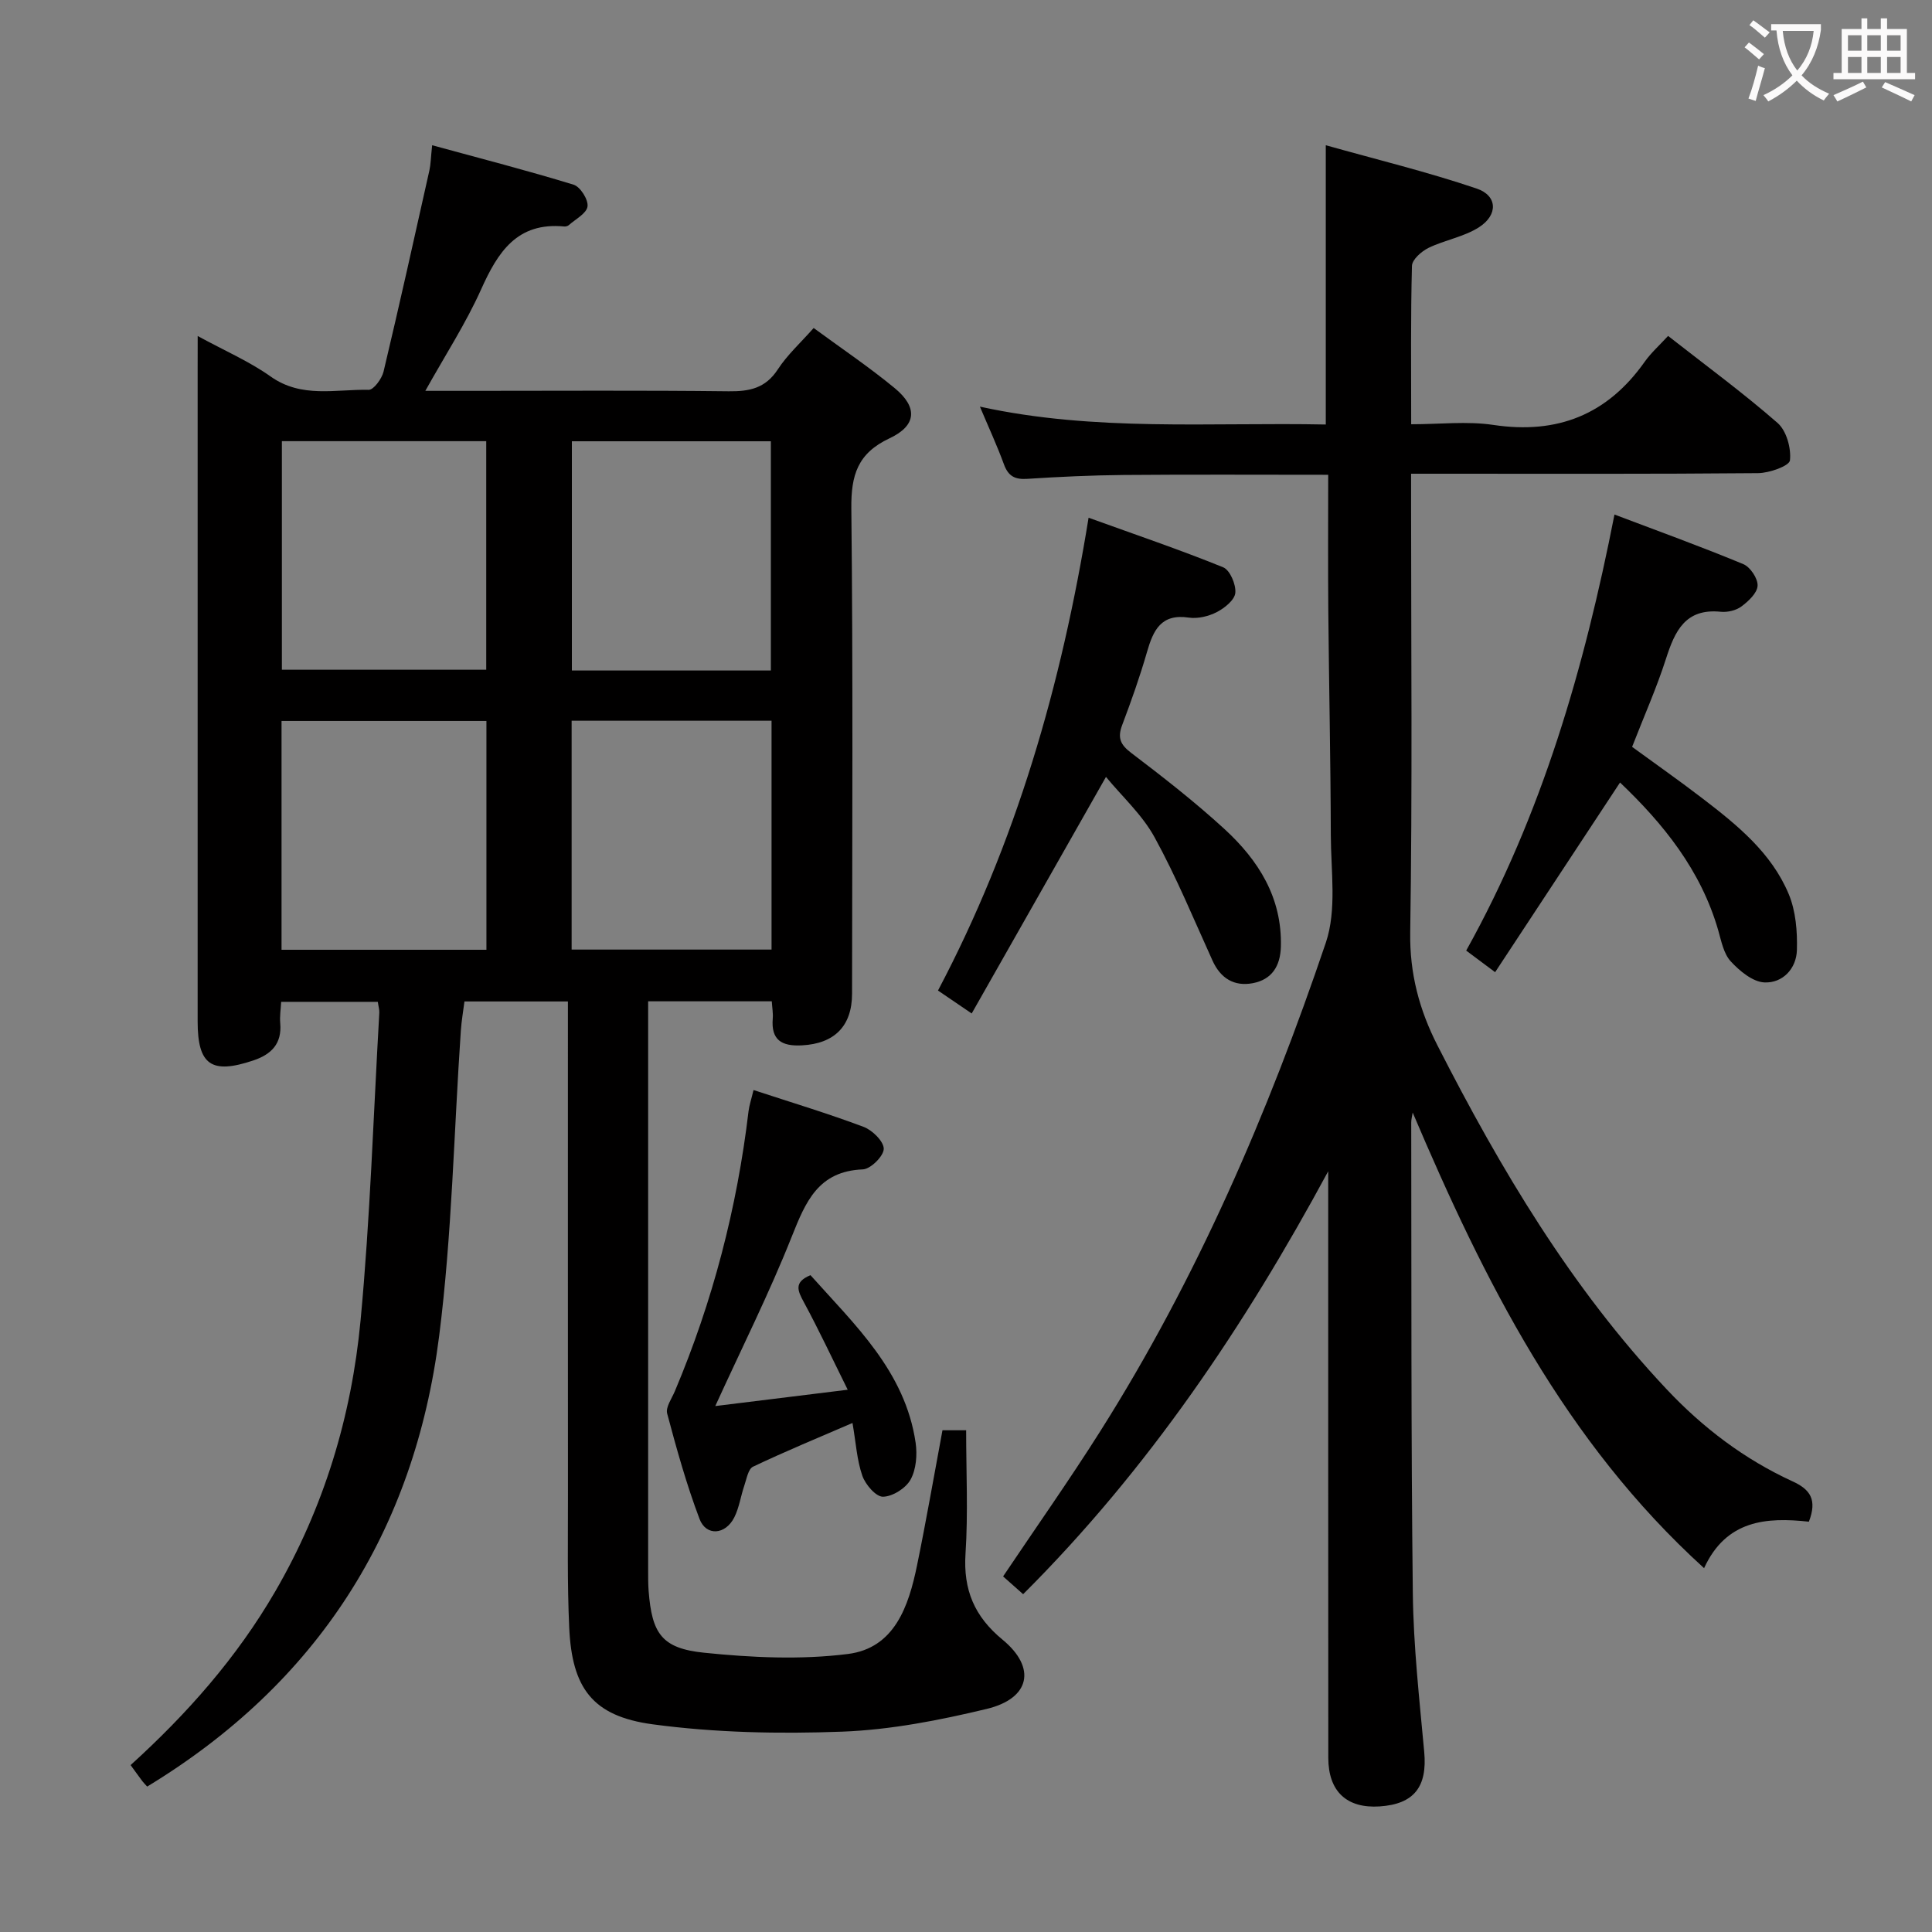 <svg enable-background="new 0 0 400 400" viewBox="0 0 400 400" xmlns="http://www.w3.org/2000/svg"><rect x="0" y="0" width="400" height="400" fill="#808080" stroke="none"/><g fill="#010000"><path d="m40.93 69.57c5.61 3.06 10.69 5.25 15.1 8.38 6.42 4.56 13.47 2.61 20.3 2.76 1.03.02 2.72-2.29 3.08-3.77 3.3-13.85 6.38-27.75 9.49-41.65.28-1.26.29-2.59.57-5.22 10.06 2.75 19.74 5.24 29.29 8.17 1.38.42 3.07 3.1 2.88 4.5-.19 1.45-2.48 2.63-3.89 3.88-.22.2-.64.3-.95.27-9.74-.93-13.71 5.27-17.18 13-3.16 7.05-7.42 13.61-11.56 21.03h9.31c17.83 0 35.66-.12 53.49.09 4.31.05 7.62-.62 10.17-4.52 1.97-3.03 4.75-5.54 7.43-8.58 5.66 4.16 11.43 8.04 16.77 12.44 4.8 3.96 4.59 7.75-1.07 10.4-6.62 3.11-7.97 7.64-7.9 14.51.36 33.49.18 66.98.15 100.48-.01 6.76-3.7 10.34-10.38 10.69-4.14.22-6.42-1.05-6.04-5.56.09-1.11-.12-2.24-.2-3.56-8.52 0-16.76 0-25.6 0v5.6 111.98c0 1.5-.01 3 .1 4.49.69 8.81 2.68 11.9 11.5 12.8 9.85 1.01 19.99 1.49 29.76.26 9.67-1.22 12.58-9.9 14.31-18.33 1.9-9.25 3.51-18.56 5.27-27.99h4.9c0 8.7.42 17.15-.13 25.54-.49 7.51 1.85 13.03 7.67 17.82 7.06 5.82 5.72 12.18-3.31 14.34-9.79 2.35-19.86 4.32-29.88 4.7-13.07.49-26.33.22-39.26-1.52-12.5-1.69-16.7-7.53-17.27-20.03-.42-9.15-.25-18.32-.26-27.48-.02-31.99-.01-63.99-.01-95.98 0-1.96 0-3.92 0-6.17-7.31 0-14.07 0-21.42 0-.24 1.94-.61 3.99-.75 6.06-1.44 21.06-1.83 42.25-4.48 63.15-5.13 40.48-25.19 71.93-60.46 93.34-.33-.37-.69-.72-.99-1.11-.8-1.06-1.57-2.15-2.44-3.34 11.68-10.59 21.98-22.24 29.92-35.91 10.12-17.41 15.82-36.3 17.69-56.13 1.99-21.17 2.66-42.46 3.88-63.7.04-.64-.17-1.29-.31-2.28-6.62 0-13.16 0-20.01 0-.08 1.53-.32 3-.19 4.43.37 4.25-1.85 6.46-5.59 7.71-8.67 2.91-11.51.93-11.51-8.09 0-44.99 0-89.98 0-134.97.01-1.98.01-3.97.01-6.93zm59.74 21.77c-14.4 0-28.3 0-42.31 0v47.32h42.31c0-15.83 0-31.38 0-47.32zm.04 57.93c-14.47 0-28.37 0-42.42 0v47.37h42.42c0-15.93 0-31.49 0-47.37zm58.89-10.45c0-16.15 0-31.83 0-47.46-13.99 0-27.57 0-41.2 0v47.46zm-41.25 10.4v47.38h41.39c0-15.98 0-31.57 0-47.38-13.85 0-27.44 0-41.39 0z"/><path d="m374.51 315.05c-8.79-.96-17.11-.37-21.7 9.62-28.92-26.27-45.53-59.53-60.33-94.33-.1.69-.3 1.38-.3 2.07.06 32.5-.05 64.99.33 97.49.13 10.95 1.36 21.9 2.36 32.82.66 7.19-2.08 10.8-9.22 11.28-6.8.45-10.63-3.08-10.64-10.05-.03-38.67-.01-77.33-.02-116 0-1.82 0-3.63 0-5.45-17.22 31.89-37.17 61.64-63.16 87.56-1.43-1.26-2.74-2.43-4.15-3.68 6.83-10.17 13.72-19.94 20.1-30.03 20.02-31.66 34.76-65.84 46.72-101.18 2.29-6.78 1.05-14.83 1.03-22.29-.04-15.48-.38-30.97-.52-46.45-.08-9.29-.02-18.57-.02-28.13-14.46 0-28.41-.08-42.36.04-6.65.06-13.3.37-19.94.8-2.56.17-3.93-.54-4.83-2.99-1.42-3.89-3.17-7.66-4.98-11.96 23.85 5.22 47.63 3.22 71.61 3.7 0-19.07 0-37.77 0-57.82 10.52 2.96 21.03 5.51 31.24 8.97 4.32 1.46 4.46 5.44.51 7.99-3.11 2.01-7.08 2.64-10.48 4.29-1.45.71-3.4 2.42-3.43 3.73-.28 10.64-.16 21.3-.16 32.79 5.89 0 11.57-.68 17.04.14 13.26 1.98 23.58-2.15 31.3-13.07 1.33-1.88 3.1-3.45 4.85-5.36 7.89 6.18 15.55 11.8 22.67 18.02 1.84 1.61 2.84 5.23 2.56 7.74-.13 1.16-4.27 2.63-6.61 2.65-21.83.2-43.66.12-65.5.12-1.83 0-3.65 0-6.33 0v5.99c0 29.67.28 59.34-.18 88.99-.13 8.53 1.9 16.06 5.64 23.38 13.05 25.58 27.63 50.13 47.46 71.2 7.51 7.98 16.09 14.48 26.02 19.04 3.74 1.7 5.16 3.83 3.42 8.37z"/><path d="m228.98 160.85c-9.44 16.64-18.51 32.61-27.8 48.98-2.8-1.9-4.67-3.17-6.98-4.75 16.13-30.56 25.54-63.08 31.18-97.89 9.77 3.53 18.92 6.63 27.86 10.26 1.41.57 2.68 3.56 2.52 5.29-.13 1.47-2.21 3.15-3.82 3.98-1.7.88-3.94 1.42-5.8 1.15-5.76-.86-7.37 2.61-8.67 7.13-1.47 5.1-3.25 10.13-5.13 15.1-.99 2.61-.43 4.04 1.85 5.77 6.61 5.02 13.19 10.15 19.31 15.76 7.04 6.46 11.97 14.21 11.69 24.37-.11 4.05-1.88 6.81-5.82 7.56-3.84.72-6.66-.99-8.33-4.67-3.89-8.57-7.48-17.31-12-25.54-2.54-4.65-6.7-8.42-10.06-12.5z"/><path d="m309.55 201.28c-2.79-2.08-4.22-3.15-5.99-4.47 15.7-28.19 24.46-58.52 30.7-90.28 9.14 3.46 17.99 6.66 26.68 10.27 1.44.6 3.03 2.99 2.95 4.47-.08 1.52-1.9 3.22-3.36 4.3-1.1.82-2.87 1.23-4.27 1.09-7.35-.75-9.5 4.01-11.35 9.77-1.92 5.99-4.5 11.77-7 18.2 4.82 3.52 9.8 7.01 14.62 10.71 7.16 5.49 14.24 11.23 17.81 19.78 1.46 3.51 1.8 7.72 1.69 11.59-.11 3.84-2.95 6.87-6.74 6.69-2.42-.12-5.12-2.37-6.95-4.35-1.46-1.58-1.95-4.15-2.58-6.37-3.6-12.56-11.45-22.19-20.35-30.67-8.6 13.05-17.04 25.88-25.86 39.27z"/><path d="m156.01 225.68c8.05 2.64 15.52 4.89 22.8 7.63 1.81.68 4.18 3.02 4.16 4.55-.02 1.51-2.73 4.19-4.34 4.25-9.2.37-11.81 6.65-14.69 13.88-4.64 11.69-10.3 22.97-15.85 35.12 8.91-1.1 17.37-2.14 27.42-3.38-3.24-6.53-5.98-12.4-9.06-18.09-1.29-2.38-2.17-4.17 1.35-5.63 9.16 10.27 19.6 19.9 21.77 34.69.36 2.49.12 5.53-1.05 7.64-.99 1.79-3.72 3.51-5.71 3.54-1.46.02-3.64-2.52-4.27-4.34-1.13-3.23-1.32-6.78-2.04-10.93-7.09 3.06-13.92 5.88-20.59 9.05-1 .47-1.33 2.52-1.8 3.89-.75 2.19-1.06 4.57-2.08 6.6-1.83 3.64-5.83 3.95-7.2.33-2.69-7.11-4.74-14.47-6.7-21.82-.35-1.31.95-3.1 1.59-4.62 7.85-18.61 12.88-37.95 15.26-58 .16-1.26.59-2.5 1.03-4.36z"/></g><path d="m362.1 8.8c1.1.8 2.1 1.6 3.1 2.4l-1 1.1c-1.3-1.1-2.3-2-3-2.5zm1.9 4.8c.5.2.9.4 1.4.5-.6 2.3-1.3 4.5-1.9 6.8l-1.5-.5c.8-2.1 1.4-4.3 2-6.8zm-1-9.4c1.3.9 2.4 1.8 3.4 2.5l-1 1.1c-1.4-1.2-2.4-2.1-3.2-2.6zm3.7 2.2v-1.4h10.3v1.2c-.5 3.6-1.8 6.8-4 9.4 1.5 1.6 3.4 2.8 5.7 3.8-.3.4-.7.8-1.1 1.4-2.3-1.1-4.1-2.5-5.6-4.1-1.6 1.6-3.6 3.1-5.9 4.3-.3-.5-.7-.9-1-1.3 2.4-1.1 4.4-2.5 6-4.1-1.9-2.5-3-5.6-3.3-9.3h-1.1zm8.8 0h-6.4c.3 3.3 1.3 6 3 8.2 2-2.3 3.1-5.1 3.4-8.2z" fill="#fbfafa"/><path d="m385.3 3.8h1.3v2.2h2.8v-2.2h1.3v2.2h4.1v9.1h1.7v1.3h-16.9v-1.3h1.7v-9.1h4.1v-2.2zm.4 13.1.7 1.2c-1.8.9-3.8 1.9-6 2.9-.2-.4-.5-.8-.8-1.3 2.3-1 4.3-1.9 6.1-2.8zm-3.1-6.4h2.8v-3.2h-2.8zm0 4.6h2.8v-3.3h-2.8zm4-4.6h2.8v-3.2h-2.8zm0 4.6h2.8v-3.3h-2.8zm3.7 1.9c2.1.9 4.1 1.8 6.1 2.7l-.7 1.3c-2.2-1.1-4.2-2-6.1-2.9zm3.2-9.7h-2.8v3.2h2.8zm-2.8 7.8h2.8v-3.3h-2.8z" fill="#fbfafa"/></svg>